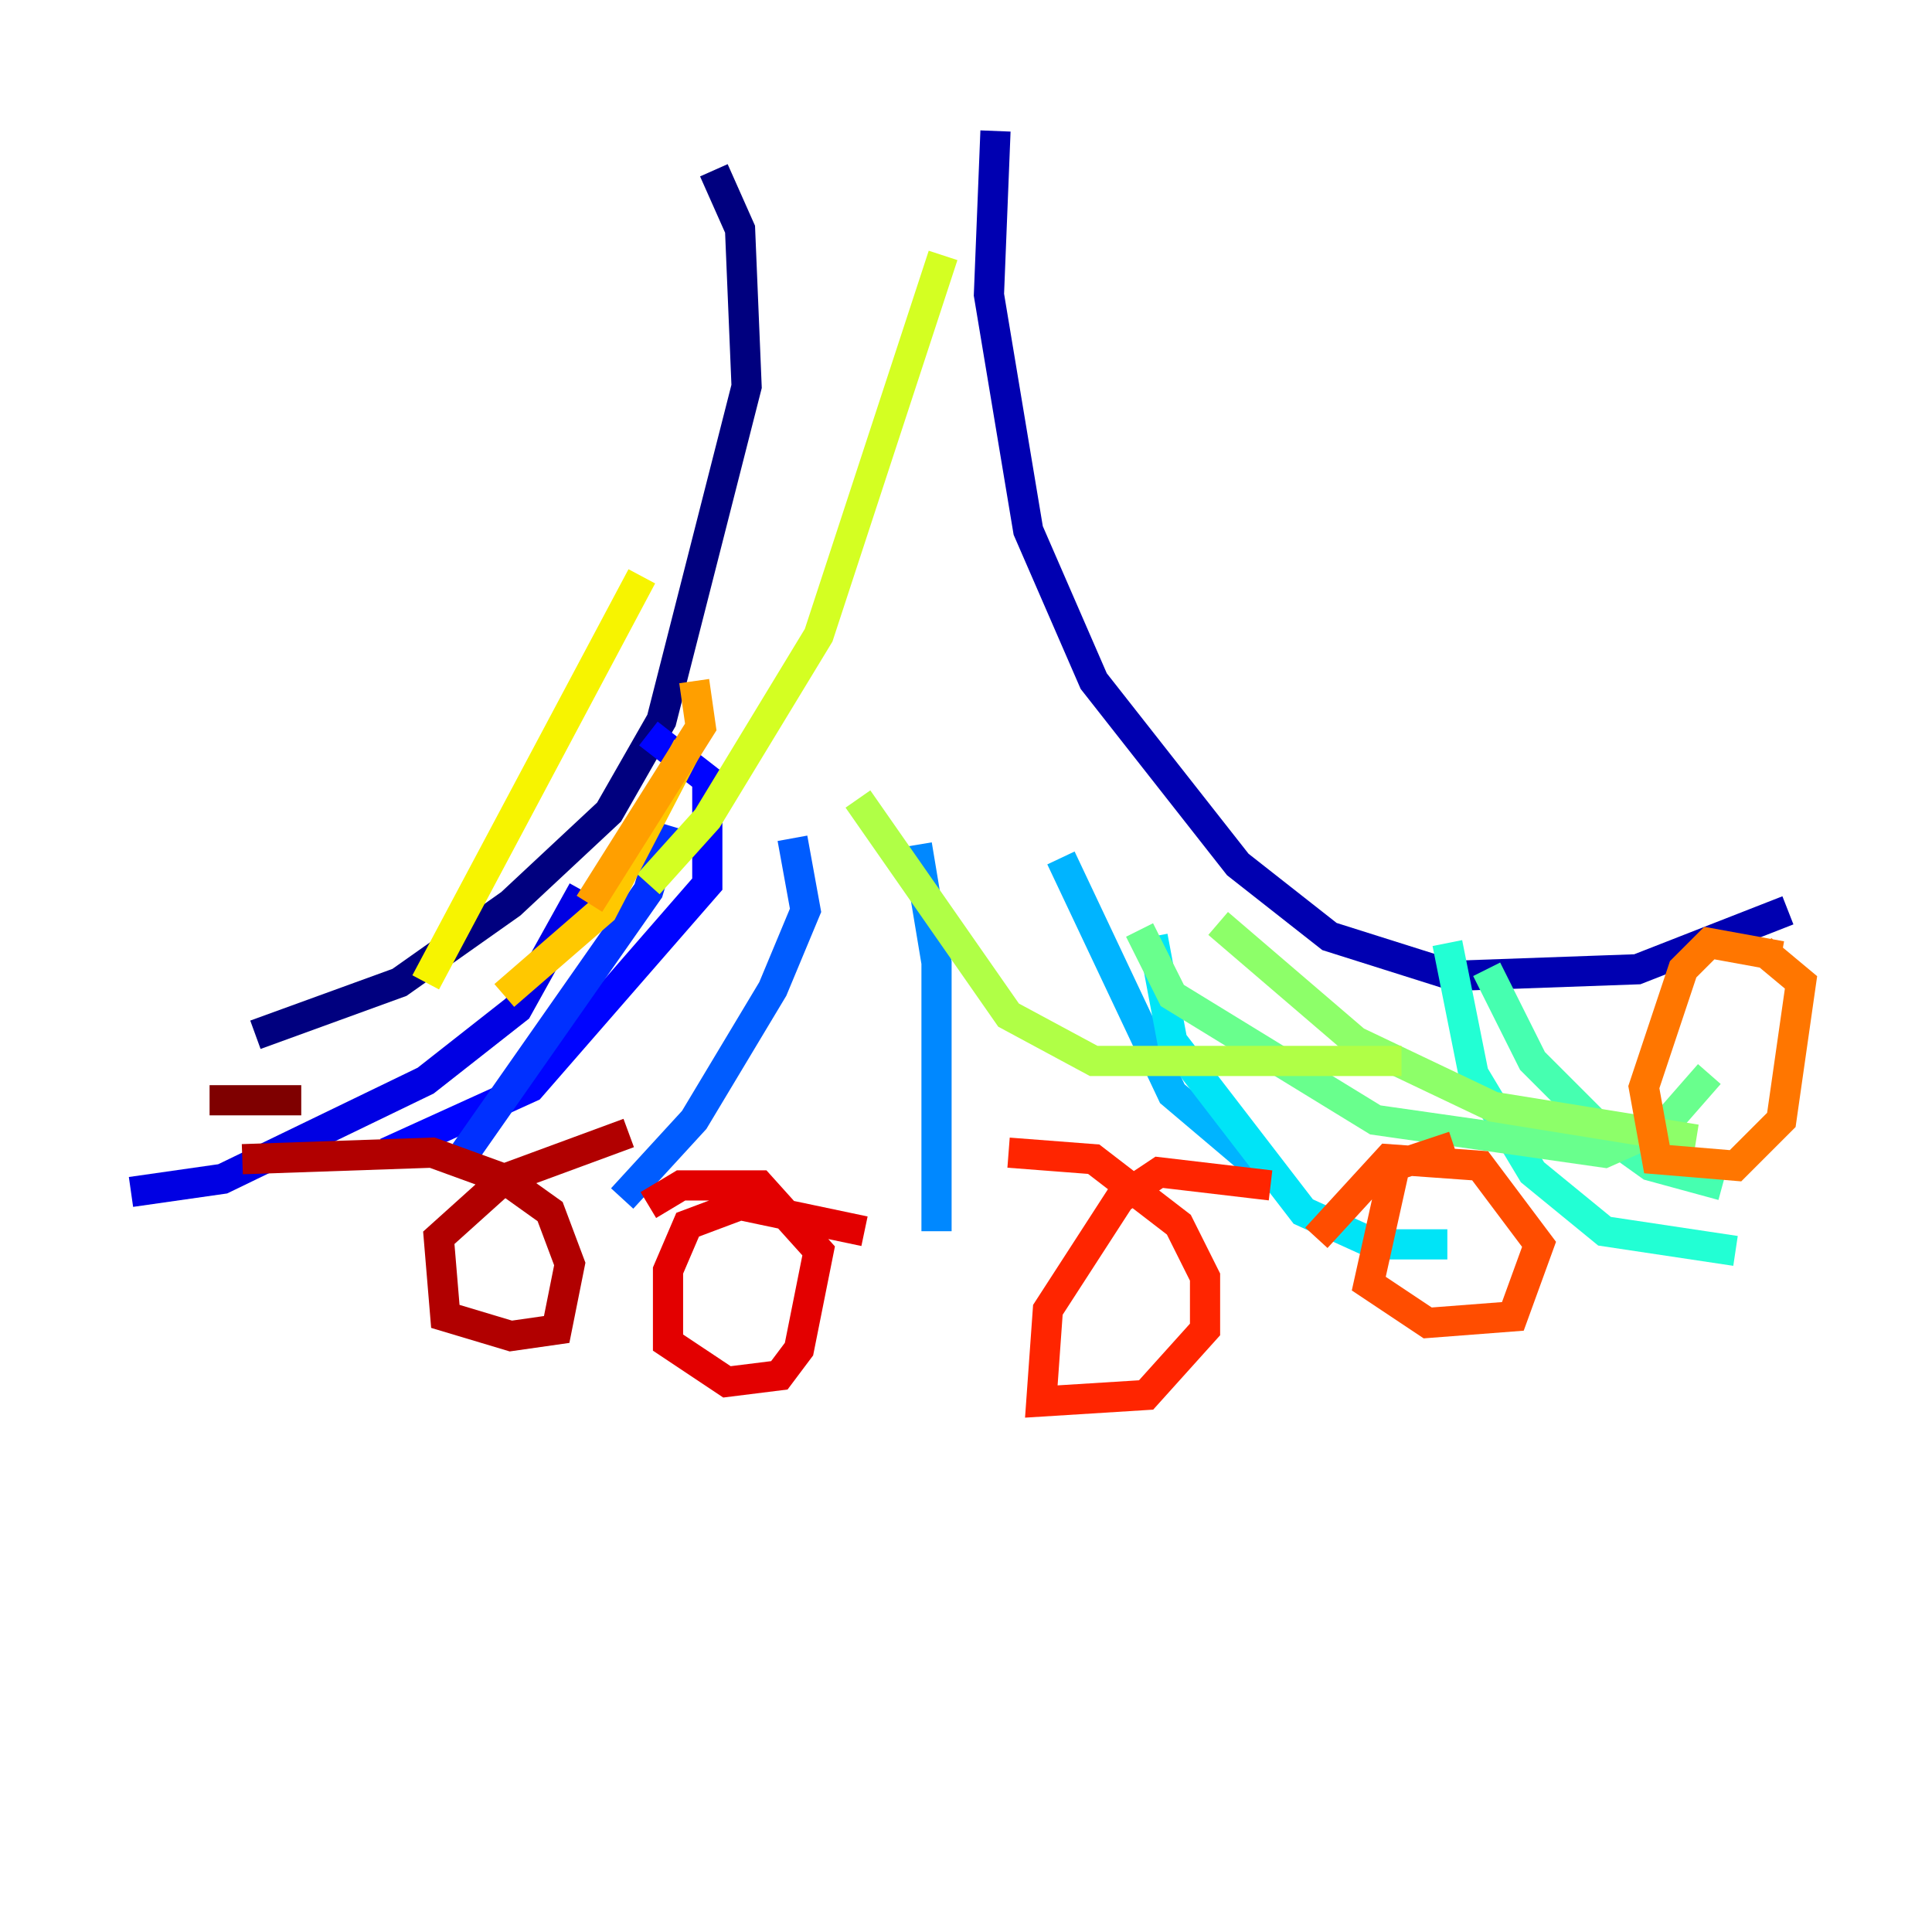 <?xml version="1.0" encoding="utf-8" ?>
<svg baseProfile="tiny" height="128" version="1.2" viewBox="0,0,128,128" width="128" xmlns="http://www.w3.org/2000/svg" xmlns:ev="http://www.w3.org/2001/xml-events" xmlns:xlink="http://www.w3.org/1999/xlink"><defs /><polyline fill="none" points="47.295,11.281 49.031,15.186 49.464,25.6 43.824,47.729 40.352,53.803 33.844,59.878 26.468,65.085 16.922,68.556" stroke="#00007f" stroke-width="2" /><polyline fill="none" points="65.953,8.678 65.519,19.525 68.122,35.146 72.461,45.125 82.007,57.275 88.081,62.047 96.325,64.651 108.475,64.217 118.454,60.312" stroke="#0000b1" stroke-width="2" /><polyline fill="none" points="38.617,59.01 34.278,66.82 28.203,71.593 14.752,78.102 8.678,78.969" stroke="#0000e3" stroke-width="2" /><polyline fill="none" points="42.956,48.597 46.861,51.634 46.861,58.576 35.146,72.027 25.6,76.366" stroke="#0004ff" stroke-width="2" /><polyline fill="none" points="44.258,54.671 42.956,59.01 30.807,76.366" stroke="#0030ff" stroke-width="2" /><polyline fill="none" points="52.502,55.539 53.37,60.312 51.2,65.519 45.993,74.197 41.22,79.403" stroke="#005cff" stroke-width="2" /><polyline fill="none" points="60.746,55.973 62.047,63.783 62.047,81.573" stroke="#0088ff" stroke-width="2" /><polyline fill="none" points="70.291,56.841 77.668,72.461 83.308,77.234" stroke="#00b4ff" stroke-width="2" /><polyline fill="none" points="76.366,62.047 77.668,68.99 86.346,80.271 91.119,82.441 95.891,82.441" stroke="#00e4f7" stroke-width="2" /><polyline fill="none" points="95.891,62.481 97.627,71.159 101.532,77.668 106.305,81.573 114.983,82.875" stroke="#22ffd4" stroke-width="2" /><polyline fill="none" points="98.495,64.217 101.532,70.291 106.305,75.064 109.342,77.234 114.115,78.536" stroke="#46ffb0" stroke-width="2" /><polyline fill="none" points="75.498,61.614 77.668,65.953 91.119,74.197 106.305,76.366 110.21,74.63 113.248,71.159" stroke="#69ff8d" stroke-width="2" /><polyline fill="none" points="80.705,61.18 89.817,68.99 98.929,73.329 112.38,75.498" stroke="#8dff69" stroke-width="2" /><polyline fill="none" points="92.854,70.291 72.461,70.291 66.82,67.254 56.841,52.936" stroke="#b0ff46" stroke-width="2" /><polyline fill="none" points="62.481,16.922 54.237,42.088 46.861,54.237 42.956,58.576" stroke="#d4ff22" stroke-width="2" /><polyline fill="none" points="42.522,38.183 28.203,65.085" stroke="#f7f400" stroke-width="2" /><polyline fill="none" points="45.559,49.464 39.919,60.312 33.41,65.953" stroke="#ffc800" stroke-width="2" /><polyline fill="none" points="45.993,45.125 46.427,48.163 39.051,59.878" stroke="#ff9f00" stroke-width="2" /><polyline fill="none" points="118.02,63.349 113.248,62.481 111.512,64.217 108.909,72.027 109.776,76.8 114.983,77.234 118.02,74.197 119.322,65.085 116.719,62.915" stroke="#ff7600" stroke-width="2" /><polyline fill="none" points="96.325,75.932 92.42,77.234 90.685,85.044 94.59,87.647 100.231,87.214 101.966,82.441 98.061,77.234 91.986,76.8 87.214,82.007" stroke="#ff4d00" stroke-width="2" /><polyline fill="none" points="84.176,78.536 76.8,77.668 74.197,79.403 69.424,86.78 68.99,92.854 75.932,92.42 79.837,88.081 79.837,84.61 78.102,81.139 72.461,76.8 66.82,76.366" stroke="#ff2500" stroke-width="2" /><polyline fill="none" points="57.275,81.573 49.031,79.837 45.559,81.139 44.258,84.176 44.258,88.949 48.163,91.552 51.634,91.119 52.936,89.383 54.237,82.875 50.332,78.536 45.125,78.536 42.956,79.837" stroke="#e30000" stroke-width="2" /><polyline fill="none" points="41.654,75.064 33.41,78.102 29.071,82.007 29.505,87.214 33.844,88.515 36.881,88.081 37.749,83.742 36.447,80.271 33.41,78.102 28.637,76.366 16.054,76.8" stroke="#b10000" stroke-width="2" /><polyline fill="none" points="19.959,72.895 13.885,72.895" stroke="#7f0000" stroke-width="2" /></svg>
